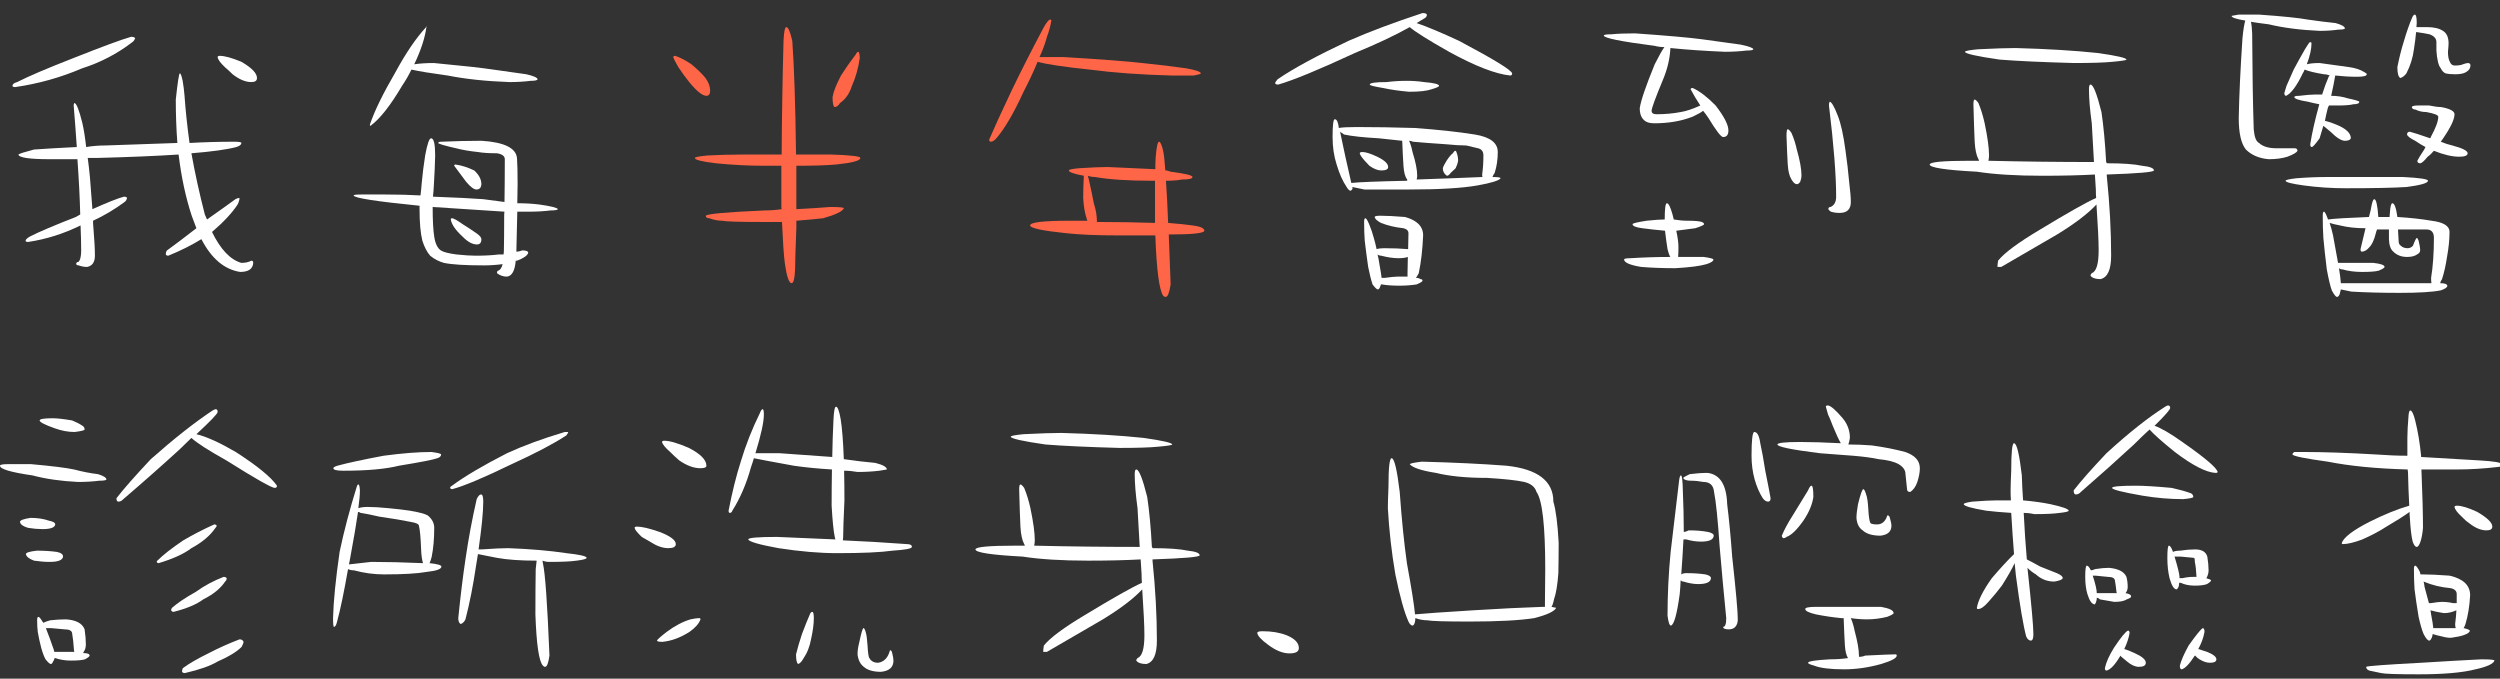 <?xml version="1.0" encoding="UTF-8" standalone="no"?>
<svg xmlns:xlink="http://www.w3.org/1999/xlink" height="93.45px" width="344.25px" xmlns="http://www.w3.org/2000/svg">
  <rect width="100%" height="100%" fill="#333333" stroke="none"/>
  <g transform="matrix(1.0, 0.0, 0.0, 1.0, -3.4, -0.65)">
    <g transform="matrix(1.0, 0.0, 0.0, 1.0, 0.0, 0.0)">
      <use fill="#ffffff" height="93.45" transform="matrix(0.043, 0.0, 0.0, 0.043, 0.0, 35.0)" width="344.25" xlink:href="#font_DFPTongTong-B5__0"/>
      <use fill="#ffffff" height="93.45" transform="matrix(0.043, 0.0, 0.0, 0.043, 43.8, 35.0)" width="344.25" xlink:href="#font_DFPTongTong-B5__1"/>
    </g>
    <g transform="matrix(1.0, 0.0, 0.0, 1.0, 0.0, 0.0)">
      <use fill="#ff6648" height="93.45" transform="matrix(0.043, 0.0, 0.0, 0.043, 87.6, 35.0)" width="344.25" xlink:href="#font_DFPTongTong-B5__2"/>
      <use fill="#ff6648" height="93.45" transform="matrix(0.043, 0.0, 0.0, 0.043, 131.4, 35.0)" width="344.25" xlink:href="#font_DFPTongTong-B5__3"/>
    </g>
    <g transform="matrix(1.0, 0.0, 0.0, 1.0, 0.0, 0.0)">
      <use fill="#ffffff" height="93.45" transform="matrix(0.043, 0.0, 0.0, 0.043, 175.2, 35.0)" width="344.25" xlink:href="#font_DFPTongTong-B5__4"/>
      <use fill="#ffffff" height="93.45" transform="matrix(0.043, 0.0, 0.0, 0.043, 219.0, 35.0)" width="344.25" xlink:href="#font_DFPTongTong-B5__5"/>
      <use fill="#ffffff" height="93.45" transform="matrix(0.043, 0.0, 0.0, 0.043, 262.8, 35.0)" width="344.25" xlink:href="#font_DFPTongTong-B5__6"/>
      <use fill="#ffffff" height="93.45" transform="matrix(0.043, 0.0, 0.0, 0.043, 306.6, 35.0)" width="344.25" xlink:href="#font_DFPTongTong-B5__7"/>
    </g>
    <g transform="matrix(1.0, 0.0, 0.0, 1.0, 0.0, 0.0)">
      <use fill="#ffffff" height="93.45" transform="matrix(0.043, 0.0, 0.0, 0.043, 0.0, 88.0)" width="344.25" xlink:href="#font_DFPTongTong-B5__8"/>
      <use fill="#ffffff" height="93.45" transform="matrix(0.043, 0.0, 0.0, 0.043, 43.8, 88.0)" width="344.25" xlink:href="#font_DFPTongTong-B5__9"/>
      <use fill="#ffffff" height="93.45" transform="matrix(0.043, 0.0, 0.0, 0.043, 87.6, 88.0)" width="344.25" xlink:href="#font_DFPTongTong-B5__10"/>
      <use fill="#ffffff" height="93.45" transform="matrix(0.043, 0.0, 0.0, 0.043, 131.4, 88.0)" width="344.25" xlink:href="#font_DFPTongTong-B5__6"/>
    </g>
    <g transform="matrix(1.0, 0.0, 0.0, 1.0, 0.0, 0.0)">
      <use fill="#ffffff" height="93.45" transform="matrix(0.043, 0.0, 0.0, 0.043, 175.2, 88.0)" width="344.25" xlink:href="#font_DFPTongTong-B5_.0"/>
    </g>
    <g transform="matrix(1.0, 0.0, 0.0, 1.0, 0.0, 0.0)">
      <use fill="#ffffff" height="93.45" transform="matrix(0.043, 0.0, 0.0, 0.043, 183.5, 88.0)" width="344.25" xlink:href="#font_DFPTongTong-B5__11"/>
      <use fill="#ffffff" height="93.45" transform="matrix(0.043, 0.0, 0.0, 0.043, 227.3, 88.0)" width="344.25" xlink:href="#font_DFPTongTong-B5__12"/>
      <use fill="#ffffff" height="93.45" transform="matrix(0.043, 0.0, 0.0, 0.043, 271.1, 88.0)" width="344.25" xlink:href="#font_DFPTongTong-B5__13"/>
      <use fill="#ffffff" height="93.45" transform="matrix(0.043, 0.0, 0.0, 0.043, 314.9, 88.0)" width="344.25" xlink:href="#font_DFPTongTong-B5__14"/>
    </g>
  </g>
  <defs>
    <g id="font_DFPTongTong-B5__0">
      <path d="M783.0 -620.0 L783.0 -620.0 Q776.0 -620.0 776.0 -616.0 777.0 -605.0 799.0 -584.0 813.0 -572.0 824.0 -561.0 856.0 -536.0 884.0 -536.0 902.0 -536.0 902.0 -549.0 902.0 -572.0 852.0 -601.0 806.0 -620.0 783.0 -620.0 L783.0 -620.0 M499.0 -681.0 L499.0 -681.0 Q453.0 -668.0 312.0 -612.0 189.0 -564.0 134.0 -536.0 119.0 -532.0 119.0 -524.0 119.0 -520.0 128.0 -520.0 239.0 -536.0 342.0 -580.0 430.0 -608.0 503.0 -664.0 509.0 -668.0 512.0 -677.0 508.0 -681.0 499.0 -681.0 L499.0 -681.0 M647.0 -341.0 L647.0 -341.0 Q536.0 -337.0 417.0 -333.0 385.0 -333.0 355.0 -328.0 350.0 -373.0 343.0 -404.0 327.0 -469.0 317.0 -469.0 315.0 -465.0 315.0 -461.0 321.0 -389.0 325.0 -328.0 244.0 -324.0 188.0 -320.0 142.0 -308.0 138.0 -304.0 140.0 -289.0 239.0 -289.0 278.0 -289.0 327.0 -289.0 334.0 -192.0 336.0 -112.0 329.0 -108.0 322.0 -104.0 219.0 -64.0 174.0 -41.0 161.0 -33.0 161.0 -28.0 161.0 -24.0 169.0 -24.0 256.0 -37.0 337.0 -77.0 339.0 -33.0 339.0 3.0 339.0 32.0 330.0 40.0 323.0 40.0 323.0 47.0 325.0 51.0 331.0 51.0 344.0 56.0 358.0 56.0 383.0 51.0 383.0 20.0 383.0 -12.0 378.0 -72.0 377.0 -81.0 377.0 -92.0 431.0 -117.0 478.0 -152.0 484.0 -156.0 486.0 -165.0 484.0 -169.0 476.0 -169.0 446.0 -161.0 375.0 -129.0 371.0 -184.0 367.0 -232.0 364.0 -264.0 360.0 -293.0 374.0 -293.0 388.0 -293.0 544.0 -297.0 651.0 -304.0 664.0 -196.0 693.0 -108.0 700.0 -88.0 708.0 -68.0 646.0 -20.0 614.0 3.0 610.0 7.0 610.0 16.0 612.0 20.0 618.0 20.0 677.0 -4.0 724.0 -33.0 772.0 60.0 848.0 72.0 888.0 72.0 890.0 43.0 890.0 36.0 884.0 36.0 871.0 43.0 852.0 43.0 799.0 28.0 758.0 -56.0 814.0 -104.0 840.0 -144.0 846.0 -156.0 846.0 -165.0 840.0 -165.0 833.0 -161.0 799.0 -136.0 742.0 -96.0 738.0 -104.0 735.0 -112.0 709.0 -213.0 692.0 -308.0 791.0 -316.0 836.0 -328.0 852.0 -333.0 852.0 -341.0 852.0 -345.0 829.0 -345.0 758.0 -345.0 686.0 -341.0 675.0 -421.0 670.0 -492.0 668.0 -517.0 664.0 -540.0 659.0 -564.0 655.0 -564.0 651.0 -564.0 642.0 -480.0 642.0 -408.0 647.0 -341.0 L647.0 -341.0" fill-rule="evenodd" stroke="none"/>
    </g>
    <g id="font_DFPTongTong-B5__1">
      <path d="M508.0 -100.0 L508.0 -100.0 Q504.0 -100.0 504.0 -96.0 508.0 -72.0 542.0 -41.0 566.0 -16.0 588.0 -16.0 602.0 -16.0 602.0 -33.0 602.0 -41.0 586.0 -52.0 563.0 -68.0 542.0 -81.0 515.0 -100.0 508.0 -100.0 L508.0 -100.0 M519.0 -272.0 L519.0 -272.0 Q515.0 -272.0 515.0 -268.0 532.0 -245.0 553.0 -217.0 574.0 -192.0 586.0 -192.0 601.0 -192.0 602.0 -209.0 602.0 -232.0 579.0 -253.0 548.0 -268.0 519.0 -272.0 L519.0 -272.0 M717.0 -121.0 L717.0 -121.0 Q736.0 -121.0 756.0 -121.0 792.0 -121.0 824.0 -125.0 845.0 -125.0 847.0 -129.0 844.0 -136.0 787.0 -144.0 754.0 -148.0 717.0 -148.0 718.0 -184.0 718.0 -209.0 718.0 -268.0 716.0 -293.0 711.0 -341.0 603.0 -348.0 541.0 -348.0 473.0 -345.0 464.0 -345.0 464.0 -341.0 464.0 -337.0 521.0 -324.0 552.0 -316.0 591.0 -312.0 614.0 -308.0 652.0 -308.0 677.0 -304.0 677.0 -289.0 677.0 -213.0 676.0 -152.0 643.0 -156.0 608.0 -161.0 555.0 -165.0 447.0 -169.0 449.0 -188.0 450.0 -209.0 453.0 -257.0 454.0 -301.0 454.0 -356.0 441.0 -356.0 432.0 -356.0 422.0 -301.0 415.0 -257.0 411.0 -213.0 409.0 -188.0 407.0 -173.0 355.0 -176.0 293.0 -176.0 248.0 -176.0 217.0 -176.0 193.0 -176.0 193.0 -173.0 193.0 -161.0 404.0 -140.0 404.0 -136.0 404.0 -129.0 404.0 -64.0 413.0 -28.0 423.0 3.0 438.0 20.0 457.0 36.0 482.0 43.0 520.0 51.0 610.0 51.0 640.0 51.0 670.0 47.0 666.0 64.0 656.0 68.0 652.0 68.0 652.0 76.0 666.0 87.0 684.0 87.0 708.0 84.0 712.0 36.0 714.0 36.0 716.0 36.0 748.0 24.0 752.0 11.0 752.0 3.0 733.0 3.0 723.0 7.0 714.0 7.0 714.0 7.0 714.0 7.0 716.0 -68.0 717.0 -121.0 L717.0 -121.0 M446.0 -136.0 L446.0 -136.0 Q549.0 -129.0 676.0 -121.0 675.0 -117.0 675.0 -108.0 675.0 -37.0 674.0 7.0 674.0 11.0 673.0 16.0 667.0 16.0 658.0 16.0 626.0 20.0 584.0 20.0 560.0 20.0 522.0 16.0 484.0 11.0 472.0 3.0 456.0 -8.0 451.0 -41.0 446.0 -72.0 446.0 -136.0 446.0 -136.0 446.0 -136.0 L446.0 -136.0 M378.0 -576.0 L378.0 -576.0 Q413.0 -568.0 494.0 -557.0 580.0 -540.0 692.0 -536.0 728.0 -536.0 760.0 -540.0 781.0 -540.0 782.0 -545.0 781.0 -553.0 746.0 -561.0 698.0 -568.0 640.0 -576.0 588.0 -584.0 450.0 -597.0 414.0 -597.0 387.0 -593.0 419.0 -660.0 426.0 -712.0 L426.0 -717.0 Q426.0 -717.0 425.0 -712.0 377.0 -660.0 327.0 -568.0 267.0 -465.0 245.0 -400.0 245.0 -396.0 246.0 -396.0 247.0 -396.0 247.0 -396.0 292.0 -429.0 348.0 -524.0 365.0 -549.0 378.0 -576.0 L378.0 -576.0" fill-rule="evenodd" stroke="none"/>
    </g>
    <g id="font_DFPTongTong-B5__2">
      <path d="M782.0 -624.0 L782.0 -624.0 Q758.0 -593.0 735.0 -557.0 712.0 -513.0 708.0 -488.0 708.0 -461.0 714.0 -456.0 724.0 -456.0 732.0 -469.0 759.0 -488.0 770.0 -524.0 788.0 -564.0 795.0 -612.0 795.0 -629.0 791.0 -633.0 786.0 -633.0 782.0 -624.0 L782.0 -624.0 M204.0 -620.0 L204.0 -620.0 Q198.0 -620.0 198.0 -616.0 198.0 -612.0 214.0 -584.0 232.0 -557.0 249.0 -536.0 285.0 -492.0 304.0 -492.0 316.0 -492.0 316.0 -509.0 316.0 -528.0 301.0 -549.0 286.0 -568.0 256.0 -593.0 228.0 -612.0 204.0 -620.0 L204.0 -620.0 M545.0 -129.0 L545.0 -129.0 Q518.0 -125.0 492.0 -125.0 309.0 -117.0 302.0 -108.0 302.0 -100.0 313.0 -100.0 335.0 -92.0 354.0 -92.0 374.0 -88.0 482.0 -88.0 516.0 -88.0 546.0 -88.0 550.0 3.0 555.0 43.0 564.0 108.0 577.0 108.0 586.0 108.0 588.0 64.0 588.0 32.0 592.0 -68.0 592.0 -81.0 592.0 -92.0 644.0 -96.0 678.0 -100.0 738.0 -117.0 744.0 -132.0 744.0 -136.0 700.0 -136.0 651.0 -132.0 592.0 -129.0 592.0 -205.0 592.0 -268.0 672.0 -268.0 719.0 -272.0 797.0 -280.0 797.0 -293.0 797.0 -301.0 703.0 -304.0 645.0 -304.0 591.0 -304.0 588.0 -545.0 579.0 -668.0 569.0 -712.0 560.0 -712.0 553.0 -712.0 551.0 -668.0 546.0 -484.0 545.0 -304.0 481.0 -304.0 424.0 -304.0 367.0 -304.0 308.0 -301.0 267.0 -297.0 267.0 -293.0 267.0 -284.0 334.0 -276.0 413.0 -268.0 492.0 -268.0 519.0 -268.0 544.0 -268.0 544.0 -205.0 544.0 -140.0 544.0 -132.0 545.0 -129.0 L545.0 -129.0" fill-rule="evenodd" stroke="none"/>
    </g>
    <g id="font_DFPTongTong-B5__3">
      <path d="M536.0 -88.0 L536.0 -88.0 Q536.0 -117.0 526.0 -148.0 519.0 -184.0 511.0 -220.0 509.0 -228.0 507.0 -236.0 518.0 -232.0 530.0 -232.0 598.0 -220.0 713.0 -220.0 718.0 -220.0 722.0 -220.0 722.0 -156.0 722.0 -85.0 628.0 -88.0 536.0 -88.0 L536.0 -88.0 M494.0 -236.0 L494.0 -236.0 Q494.0 -236.0 494.0 -236.0 492.0 -196.0 492.0 -165.0 494.0 -125.0 504.0 -96.0 505.0 -92.0 506.0 -92.0 478.0 -92.0 450.0 -92.0 322.0 -92.0 322.0 -77.0 322.0 -64.0 438.0 -52.0 504.0 -45.0 601.0 -45.0 671.0 -45.0 723.0 -45.0 729.0 120.0 748.0 148.0 752.0 152.0 756.0 152.0 766.0 152.0 772.0 112.0 769.0 24.0 766.0 -48.0 879.0 -48.0 880.0 -60.0 880.0 -72.0 842.0 -77.0 813.0 -81.0 764.0 -85.0 761.0 -165.0 757.0 -220.0 788.0 -220.0 808.0 -224.0 842.0 -224.0 842.0 -232.0 842.0 -240.0 772.0 -249.0 763.0 -253.0 755.0 -253.0 752.0 -297.0 748.0 -316.0 741.0 -345.0 735.0 -345.0 728.0 -345.0 724.0 -293.0 723.0 -276.0 723.0 -257.0 654.0 -260.0 570.0 -264.0 539.0 -264.0 477.0 -260.0 446.0 -257.0 446.0 -253.0 446.0 -245.0 494.0 -236.0 L494.0 -236.0 M352.0 -616.0 L352.0 -616.0 Q367.0 -648.0 376.0 -681.0 386.0 -708.0 390.0 -733.0 390.0 -736.0 386.0 -736.0 380.0 -736.0 366.0 -712.0 303.0 -593.0 261.0 -505.0 215.0 -408.0 191.0 -352.0 191.0 -345.0 196.0 -345.0 204.0 -345.0 214.0 -356.0 255.0 -404.0 301.0 -505.0 328.0 -557.0 346.0 -601.0 388.0 -589.0 513.0 -576.0 626.0 -561.0 774.0 -557.0 811.0 -557.0 846.0 -557.0 868.0 -561.0 869.0 -564.0 867.0 -572.0 822.0 -580.0 759.0 -589.0 681.0 -597.0 612.0 -605.0 431.0 -616.0 384.0 -616.0 352.0 -616.0 L352.0 -616.0" fill-rule="evenodd" stroke="none"/>
    </g>
    <g id="font_DFPTongTong-B5__4">
      <path d="M665.0 -316.0 L665.0 -316.0 Q662.0 -316.0 657.0 -308.0 648.0 -301.0 637.0 -284.0 627.0 -268.0 625.0 -260.0 625.0 -245.0 638.0 -236.0 644.0 -236.0 650.0 -245.0 658.0 -253.0 666.0 -260.0 672.0 -272.0 674.0 -284.0 674.0 -297.0 670.0 -308.0 668.0 -316.0 665.0 -316.0 L665.0 -316.0 M519.0 -712.0 L519.0 -712.0 Q546.0 -689.0 645.0 -633.0 771.0 -564.0 841.0 -557.0 847.0 -557.0 847.0 -564.0 843.0 -580.0 677.0 -668.0 591.0 -708.0 541.0 -725.0 554.0 -733.0 566.0 -740.0 574.0 -744.0 574.0 -752.0 572.0 -757.0 560.0 -757.0 423.0 -712.0 323.0 -668.0 172.0 -597.0 96.0 -545.0 88.0 -536.0 88.0 -532.0 90.0 -528.0 98.0 -528.0 171.0 -549.0 343.0 -629.0 450.0 -673.0 519.0 -712.0 L519.0 -712.0 M368.0 -312.0 L368.0 -312.0 Q359.0 -312.0 359.0 -308.0 360.0 -301.0 375.0 -284.0 383.0 -276.0 390.0 -268.0 411.0 -253.0 428.0 -253.0 450.0 -253.0 450.0 -264.0 450.0 -280.0 415.0 -297.0 383.0 -312.0 368.0 -312.0 L368.0 -312.0 M335.0 -200.0 L335.0 -200.0 Q355.0 -196.0 374.0 -192.0 395.0 -192.0 518.0 -192.0 662.0 -192.0 736.0 -205.0 803.0 -217.0 810.0 -228.0 810.0 -232.0 784.0 -232.0 787.0 -240.0 791.0 -245.0 801.0 -276.0 801.0 -312.0 801.0 -356.0 728.0 -368.0 647.0 -381.0 534.0 -389.0 438.0 -392.0 349.0 -392.0 307.0 -392.0 292.0 -389.0 289.0 -417.0 279.0 -417.0 272.0 -417.0 272.0 -360.0 272.0 -312.0 285.0 -272.0 298.0 -228.0 317.0 -200.0 324.0 -188.0 330.0 -188.0 336.0 -192.0 336.0 -196.0 335.0 -200.0 335.0 -200.0 L335.0 -200.0 M511.0 -220.0 L511.0 -220.0 Q370.0 -217.0 332.0 -213.0 325.0 -245.0 313.0 -297.0 304.0 -341.0 296.0 -377.0 301.0 -373.0 309.0 -368.0 347.0 -360.0 420.0 -356.0 460.0 -352.0 495.0 -348.0 497.0 -297.0 499.0 -268.0 501.0 -236.0 511.0 -224.0 511.0 -224.0 511.0 -220.0 L511.0 -220.0 M752.0 -232.0 L752.0 -232.0 Q660.0 -228.0 541.0 -224.0 543.0 -228.0 543.0 -236.0 543.0 -264.0 528.0 -312.0 524.0 -333.0 517.0 -348.0 524.0 -348.0 529.0 -345.0 573.0 -341.0 634.0 -337.0 674.0 -333.0 700.0 -333.0 723.0 -328.0 738.0 -324.0 755.0 -320.0 755.0 -301.0 755.0 -268.0 751.0 -240.0 751.0 -236.0 752.0 -232.0 L752.0 -232.0 M512.0 87.0 L512.0 87.0 Q497.0 87.0 480.0 87.0 468.0 87.0 439.0 91.0 434.0 91.0 429.0 91.0 428.0 80.0 422.0 47.0 420.0 32.0 416.0 16.0 421.0 20.0 428.0 20.0 458.0 28.0 483.0 28.0 502.0 28.0 513.0 24.0 513.0 47.0 512.0 76.0 512.0 84.0 512.0 87.0 L512.0 87.0 M427.0 112.0 L427.0 112.0 Q428.0 112.0 430.0 112.0 453.0 116.0 486.0 116.0 515.0 116.0 541.0 112.0 560.0 104.0 560.0 100.0 560.0 95.0 553.0 95.0 549.0 91.0 539.0 91.0 544.0 84.0 548.0 76.0 559.0 24.0 562.0 -45.0 562.0 -88.0 504.0 -104.0 454.0 -108.0 425.0 -108.0 407.0 -108.0 407.0 -104.0 407.0 -96.0 427.0 -85.0 460.0 -72.0 499.0 -68.0 515.0 -64.0 515.0 -52.0 515.0 -28.0 514.0 -1.0 480.0 -4.0 437.0 -4.0 422.0 -4.0 413.0 -1.0 409.0 -20.0 404.0 -37.0 398.0 -60.0 389.0 -81.0 381.0 -100.0 377.0 -100.0 373.0 -100.0 373.0 -88.0 373.0 -56.0 375.0 -28.0 379.0 7.0 386.0 56.0 393.0 91.0 400.0 112.0 412.0 128.0 417.0 128.0 421.0 128.0 424.0 120.0 426.0 116.0 427.0 112.0 L427.0 112.0 M509.0 -540.0 L509.0 -540.0 Q477.0 -540.0 445.0 -536.0 391.0 -536.0 391.0 -528.0 391.0 -524.0 434.0 -517.0 471.0 -509.0 517.0 -505.0 567.0 -505.0 589.0 -513.0 613.0 -520.0 613.0 -524.0 613.0 -532.0 565.0 -536.0 539.0 -540.0 509.0 -540.0 L509.0 -540.0" fill-rule="evenodd" stroke="none"/>
    </g>
    <g id="font_DFPTongTong-B5__5">
      <path d="M711.0 -385.0 L711.0 -385.0 Q707.0 -385.0 707.0 -364.0 709.0 -304.0 711.0 -272.0 713.0 -240.0 723.0 -224.0 732.0 -209.0 740.0 -209.0 746.0 -209.0 751.0 -217.0 755.0 -228.0 755.0 -236.0 755.0 -268.0 740.0 -320.0 734.0 -348.0 723.0 -373.0 715.0 -385.0 711.0 -385.0 L711.0 -385.0 M845.0 -473.0 L845.0 -473.0 Q843.0 -469.0 843.0 -461.0 866.0 -272.0 866.0 -169.0 866.0 -144.0 848.0 -136.0 841.0 -136.0 841.0 -129.0 843.0 -125.0 849.0 -121.0 862.0 -117.0 877.0 -117.0 913.0 -117.0 913.0 -152.0 913.0 -173.0 908.0 -213.0 903.0 -268.0 896.0 -316.0 886.0 -392.0 871.0 -429.0 854.0 -473.0 845.0 -473.0 L845.0 -473.0 M318.0 -60.0 L318.0 -60.0 Q321.0 -33.0 326.0 -1.0 330.0 16.0 335.0 24.0 271.0 24.0 208.0 28.0 187.0 28.0 187.0 32.0 187.0 47.0 242.0 56.0 291.0 60.0 351.0 60.0 421.0 56.0 451.0 47.0 473.0 40.0 473.0 32.0 471.0 28.0 442.0 24.0 401.0 24.0 360.0 24.0 361.0 11.0 361.0 -8.0 361.0 -28.0 354.0 -60.0 385.0 -64.0 415.0 -68.0 443.0 -77.0 443.0 -81.0 443.0 -85.0 436.0 -88.0 424.0 -92.0 389.0 -92.0 369.0 -92.0 346.0 -96.0 344.0 -104.0 342.0 -112.0 332.0 -148.0 324.0 -148.0 317.0 -148.0 317.0 -96.0 298.0 -96.0 259.0 -92.0 214.0 -85.0 214.0 -81.0 214.0 -72.0 245.0 -68.0 274.0 -64.0 318.0 -60.0 L318.0 -60.0 M316.0 -648.0 L316.0 -648.0 Q305.0 -633.0 285.0 -593.0 242.0 -488.0 237.0 -452.0 237.0 -429.0 248.0 -417.0 259.0 -404.0 283.0 -404.0 352.0 -404.0 406.0 -425.0 430.0 -436.0 440.0 -444.0 449.0 -433.0 457.0 -421.0 494.0 -360.0 504.0 -360.0 521.0 -360.0 521.0 -381.0 521.0 -408.0 480.0 -461.0 441.0 -501.0 407.0 -517.0 400.0 -517.0 400.0 -513.0 413.0 -488.0 431.0 -461.0 394.0 -444.0 368.0 -440.0 332.0 -433.0 291.0 -433.0 275.0 -433.0 275.0 -444.0 275.0 -456.0 312.0 -545.0 332.0 -593.0 335.0 -641.0 335.0 -645.0 335.0 -645.0 414.0 -637.0 510.0 -633.0 546.0 -633.0 579.0 -637.0 599.0 -637.0 601.0 -641.0 599.0 -648.0 560.0 -656.0 505.0 -664.0 437.0 -673.0 378.0 -681.0 222.0 -692.0 176.0 -692.0 146.0 -689.0 122.0 -689.0 122.0 -685.0 122.0 -673.0 285.0 -652.0 300.0 -648.0 316.0 -648.0 L316.0 -648.0" fill-rule="evenodd" stroke="none"/>
    </g>
    <g id="font_DFPTongTong-B5__6">
      <path d="M335.0 -284.0 L335.0 -284.0 Q337.0 -293.0 337.0 -301.0 337.0 -337.0 323.0 -404.0 315.0 -440.0 303.0 -469.0 295.0 -480.0 291.0 -480.0 287.0 -480.0 287.0 -465.0 289.0 -385.0 291.0 -345.0 293.0 -308.0 303.0 -289.0 304.0 -289.0 305.0 -284.0 291.0 -284.0 275.0 -284.0 147.0 -284.0 147.0 -272.0 147.0 -257.0 298.0 -249.0 382.0 -236.0 508.0 -236.0 604.0 -236.0 676.0 -240.0 677.0 -217.0 679.0 -192.0 679.0 -176.0 680.0 -165.0 633.0 -144.0 501.0 -64.0 395.0 -1.0 366.0 36.0 364.0 47.0 364.0 56.0 373.0 56.0 376.0 56.0 474.0 -1.0 555.0 -48.0 640.0 -100.0 681.0 -144.0 688.0 -41.0 688.0 3.0 688.0 68.0 666.0 76.0 662.0 80.0 662.0 84.0 670.0 95.0 694.0 95.0 728.0 87.0 728.0 20.0 728.0 -100.0 714.0 -236.0 714.0 -236.0 714.0 -240.0 864.0 -245.0 865.0 -253.0 865.0 -264.0 827.0 -268.0 790.0 -276.0 714.0 -276.0 713.0 -280.0 712.0 -280.0 707.0 -373.0 697.0 -440.0 675.0 -528.0 662.0 -528.0 657.0 -528.0 657.0 -513.0 657.0 -469.0 666.0 -404.0 668.0 -364.0 673.0 -280.0 503.0 -280.0 335.0 -284.0 L335.0 -284.0 M422.0 -645.0 L422.0 -645.0 Q382.0 -645.0 301.0 -641.0 260.0 -637.0 260.0 -633.0 260.0 -624.0 371.0 -608.0 459.0 -601.0 609.0 -597.0 693.0 -597.0 733.0 -601.0 777.0 -605.0 777.0 -608.0 777.0 -616.0 686.0 -629.0 572.0 -641.0 422.0 -645.0 L422.0 -645.0" fill-rule="evenodd" stroke="none"/>
    </g>
    <g id="font_DFPTongTong-B5__7">
      <path d="M626.0 -104.0 L626.0 -104.0 Q626.0 -104.0 626.0 -104.0 620.0 -148.0 610.0 -148.0 604.0 -148.0 602.0 -117.0 601.0 -108.0 601.0 -104.0 593.0 -104.0 584.0 -104.0 574.0 -104.0 564.0 -104.0 565.0 -104.0 565.0 -104.0 561.0 -161.0 552.0 -161.0 548.0 -161.0 544.0 -144.0 541.0 -125.0 535.0 -104.0 432.0 -100.0 404.0 -96.0 404.0 -96.0 404.0 -96.0 395.0 -121.0 391.0 -121.0 387.0 -121.0 387.0 -108.0 387.0 -68.0 389.0 -37.0 393.0 7.0 400.0 64.0 409.0 112.0 416.0 131.0 427.0 152.0 433.0 152.0 437.0 152.0 441.0 144.0 443.0 135.0 445.0 128.0 458.0 131.0 479.0 135.0 549.0 139.0 633.0 139.0 726.0 139.0 765.0 131.0 786.0 124.0 786.0 116.0 784.0 108.0 763.0 108.0 765.0 100.0 769.0 95.0 779.0 64.0 785.0 24.0 793.0 -20.0 793.0 -56.0 793.0 -85.0 735.0 -92.0 689.0 -100.0 626.0 -104.0 L626.0 -104.0 M599.0 -64.0 L599.0 -64.0 Q599.0 -48.0 599.0 -33.0 600.0 -4.0 613.0 7.0 630.0 24.0 657.0 24.0 678.0 24.0 689.0 16.0 699.0 11.0 699.0 3.0 699.0 -8.0 694.0 -28.0 690.0 -37.0 689.0 -37.0 685.0 -37.0 676.0 -12.0 669.0 -4.0 659.0 -4.0 645.0 -4.0 637.0 -12.0 630.0 -16.0 630.0 -28.0 629.0 -48.0 628.0 -64.0 696.0 -64.0 719.0 -64.0 743.0 -64.0 743.0 -37.0 743.0 36.0 734.0 91.0 734.0 100.0 735.0 108.0 591.0 108.0 445.0 108.0 444.0 91.0 439.0 60.0 444.0 64.0 451.0 64.0 478.0 72.0 513.0 72.0 551.0 72.0 566.0 68.0 585.0 60.0 585.0 56.0 585.0 47.0 549.0 43.0 528.0 43.0 507.0 43.0 482.0 43.0 459.0 43.0 445.0 43.0 436.0 43.0 429.0 3.0 420.0 -45.0 415.0 -68.0 409.0 -85.0 421.0 -81.0 442.0 -77.0 478.0 -68.0 524.0 -68.0 510.0 -8.0 508.0 -1.0 508.0 7.0 512.0 7.0 525.0 7.0 537.0 -8.0 549.0 -20.0 557.0 -52.0 559.0 -60.0 561.0 -64.0 575.0 -64.0 592.0 -64.0 595.0 -64.0 599.0 -64.0 L599.0 -64.0 M403.0 -232.0 L403.0 -232.0 Q353.0 -232.0 303.0 -228.0 268.0 -224.0 268.0 -220.0 268.0 -213.0 326.0 -205.0 393.0 -196.0 461.0 -196.0 594.0 -196.0 656.0 -200.0 724.0 -209.0 724.0 -220.0 724.0 -228.0 644.0 -232.0 511.0 -232.0 403.0 -232.0 L403.0 -232.0 M329.0 -576.0 L329.0 -576.0 Q348.0 -568.0 391.0 -561.0 400.0 -561.0 410.0 -557.0 408.0 -557.0 406.0 -553.0 395.0 -528.0 385.0 -496.0 373.0 -496.0 360.0 -496.0 344.0 -496.0 312.0 -492.0 296.0 -492.0 296.0 -488.0 296.0 -480.0 340.0 -473.0 355.0 -469.0 376.0 -465.0 376.0 -465.0 376.0 -465.0 355.0 -389.0 347.0 -337.0 347.0 -328.0 352.0 -328.0 357.0 -328.0 377.0 -356.0 383.0 -377.0 389.0 -396.0 397.0 -389.0 412.0 -377.0 441.0 -348.0 458.0 -348.0 474.0 -348.0 477.0 -356.0 477.0 -381.0 430.0 -400.0 411.0 -408.0 394.0 -412.0 398.0 -433.0 403.0 -452.0 404.0 -456.0 407.0 -461.0 420.0 -461.0 435.0 -461.0 470.0 -461.0 485.0 -465.0 504.0 -465.0 504.0 -473.0 504.0 -476.0 467.0 -484.0 442.0 -492.0 414.0 -492.0 423.0 -532.0 427.0 -557.0 463.0 -553.0 497.0 -553.0 528.0 -553.0 528.0 -561.0 528.0 -564.0 520.0 -568.0 501.0 -580.0 471.0 -584.0 409.0 -593.0 377.0 -597.0 351.0 -597.0 336.0 -593.0 351.0 -633.0 351.0 -660.0 351.0 -664.0 346.0 -664.0 344.0 -664.0 330.0 -641.0 311.0 -608.0 294.0 -576.0 280.0 -545.0 271.0 -524.0 266.0 -509.0 264.0 -501.0 264.0 -492.0 270.0 -492.0 295.0 -505.0 323.0 -564.0 326.0 -568.0 329.0 -576.0 L329.0 -576.0 M139.0 -733.0 L139.0 -733.0 Q134.0 -717.0 130.0 -677.0 120.0 -528.0 118.0 -421.0 118.0 -348.0 141.0 -320.0 168.0 -293.0 214.0 -289.0 249.0 -289.0 274.0 -297.0 303.0 -308.0 306.0 -316.0 306.0 -324.0 297.0 -324.0 268.0 -324.0 239.0 -324.0 201.0 -324.0 183.0 -341.0 169.0 -348.0 166.0 -385.0 162.0 -505.0 161.0 -692.0 160.0 -717.0 157.0 -729.0 181.0 -725.0 214.0 -721.0 285.0 -704.0 378.0 -700.0 409.0 -700.0 437.0 -704.0 457.0 -704.0 458.0 -708.0 457.0 -717.0 428.0 -725.0 388.0 -729.0 340.0 -736.0 297.0 -744.0 184.0 -752.0 144.0 -752.0 117.0 -752.0 95.0 -748.0 95.0 -748.0 95.0 -740.0 139.0 -733.0 L139.0 -733.0 M716.0 -328.0 L716.0 -328.0 Q714.0 -324.0 712.0 -320.0 694.0 -293.0 690.0 -284.0 690.0 -276.0 699.0 -276.0 706.0 -276.0 723.0 -297.0 733.0 -304.0 743.0 -316.0 790.0 -297.0 824.0 -297.0 851.0 -297.0 851.0 -308.0 851.0 -320.0 802.0 -333.0 784.0 -337.0 765.0 -345.0 767.0 -348.0 770.0 -352.0 809.0 -408.0 809.0 -433.0 809.0 -448.0 766.0 -456.0 752.0 -456.0 728.0 -461.0 707.0 -461.0 692.0 -461.0 674.0 -461.0 672.0 -456.0 674.0 -448.0 684.0 -448.0 700.0 -440.0 719.0 -440.0 757.0 -433.0 757.0 -425.0 757.0 -404.0 733.0 -360.0 732.0 -356.0 731.0 -356.0 682.0 -373.0 666.0 -377.0 657.0 -377.0 657.0 -368.0 659.0 -360.0 683.0 -348.0 699.0 -337.0 716.0 -328.0 L716.0 -328.0 M686.0 -696.0 L686.0 -696.0 Q687.0 -696.0 688.0 -696.0 716.0 -692.0 729.0 -689.0 751.0 -681.0 751.0 -664.0 751.0 -652.0 751.0 -637.0 754.0 -593.0 765.0 -580.0 771.0 -568.0 780.0 -564.0 792.0 -561.0 811.0 -561.0 835.0 -561.0 846.0 -568.0 860.0 -576.0 860.0 -589.0 860.0 -597.0 852.0 -597.0 847.0 -597.0 836.0 -593.0 828.0 -589.0 809.0 -589.0 799.0 -589.0 794.0 -601.0 788.0 -612.0 788.0 -633.0 790.0 -652.0 790.0 -660.0 790.0 -689.0 772.0 -700.0 754.0 -712.0 721.0 -712.0 700.0 -712.0 687.0 -712.0 688.0 -721.0 688.0 -725.0 688.0 -752.0 682.0 -752.0 678.0 -752.0 674.0 -744.0 660.0 -712.0 646.0 -664.0 635.0 -629.0 626.0 -584.0 626.0 -553.0 636.0 -549.0 647.0 -553.0 655.0 -564.0 674.0 -601.0 679.0 -641.0 684.0 -673.0 686.0 -696.0 L686.0 -696.0" fill-rule="evenodd" stroke="none"/>
    </g>
    <g id="font_DFPTongTong-B5__8">
      <path d="M317.0 56.0 L317.0 56.0 Q309.0 56.0 301.0 56.0 282.0 56.0 262.0 56.0 257.0 56.0 253.0 56.0 251.0 47.0 248.0 40.0 240.0 16.0 229.0 -12.0 227.0 -16.0 226.0 -20.0 232.0 -20.0 242.0 -20.0 L286.0 -16.0 Q308.0 -16.0 310.0 -4.0 314.0 20.0 316.0 51.0 316.0 51.0 317.0 56.0 L317.0 56.0 M254.0 76.0 L254.0 76.0 Q254.0 76.0 256.0 76.0 279.0 84.0 306.0 84.0 338.0 84.0 351.0 80.0 366.0 72.0 366.0 68.0 366.0 60.0 346.0 60.0 346.0 56.0 347.0 56.0 354.0 47.0 354.0 32.0 354.0 11.0 350.0 -16.0 339.0 -45.0 290.0 -48.0 267.0 -48.0 240.0 -45.0 225.0 -41.0 218.0 -37.0 216.0 -41.0 215.0 -41.0 206.0 -56.0 202.0 -56.0 198.0 -56.0 198.0 -45.0 198.0 -24.0 200.0 -8.0 204.0 16.0 211.0 43.0 218.0 68.0 225.0 80.0 237.0 95.0 242.0 95.0 246.0 95.0 249.0 87.0 252.0 84.0 254.0 76.0 L254.0 76.0 M197.0 -268.0 L197.0 -268.0 Q162.0 -264.0 162.0 -257.0 164.0 -245.0 188.0 -236.0 215.0 -232.0 238.0 -232.0 279.0 -232.0 281.0 -249.0 281.0 -260.0 261.0 -264.0 232.0 -268.0 197.0 -268.0 L197.0 -268.0 M177.0 -373.0 L177.0 -373.0 Q143.0 -368.0 143.0 -360.0 145.0 -348.0 169.0 -341.0 194.0 -337.0 215.0 -337.0 254.0 -337.0 256.0 -352.0 256.0 -360.0 236.0 -364.0 210.0 -373.0 177.0 -373.0 L177.0 -373.0 M179.0 -545.0 L179.0 -545.0 Q133.0 -545.0 103.0 -545.0 79.0 -545.0 79.0 -540.0 79.0 -524.0 183.0 -509.0 247.0 -492.0 329.0 -488.0 365.0 -488.0 397.0 -492.0 418.0 -492.0 420.0 -496.0 419.0 -505.0 393.0 -513.0 358.0 -517.0 316.0 -528.0 279.0 -536.0 179.0 -545.0 L179.0 -545.0 M248.0 -692.0 L248.0 -692.0 Q206.0 -692.0 206.0 -685.0 206.0 -677.0 254.0 -660.0 287.0 -648.0 318.0 -648.0 350.0 -652.0 350.0 -656.0 350.0 -664.0 343.0 -668.0 330.0 -677.0 310.0 -685.0 269.0 -692.0 248.0 -692.0 L248.0 -692.0 M846.0 16.0 L846.0 16.0 Q794.0 36.0 748.0 60.0 693.0 87.0 665.0 108.0 662.0 112.0 662.0 120.0 665.0 124.0 671.0 124.0 741.0 108.0 776.0 87.0 829.0 64.0 853.0 40.0 859.0 28.0 859.0 24.0 856.0 16.0 846.0 16.0 L846.0 16.0 M795.0 -184.0 L795.0 -184.0 Q746.0 -165.0 706.0 -136.0 656.0 -108.0 630.0 -85.0 627.0 -81.0 627.0 -77.0 630.0 -72.0 635.0 -72.0 698.0 -88.0 730.0 -112.0 778.0 -136.0 800.0 -169.0 805.0 -173.0 805.0 -180.0 802.0 -184.0 795.0 -184.0 L795.0 -184.0 M765.0 -352.0 L765.0 -352.0 Q712.0 -328.0 666.0 -301.0 611.0 -264.0 583.0 -236.0 581.0 -236.0 581.0 -232.0 583.0 -228.0 587.0 -228.0 657.0 -249.0 692.0 -276.0 744.0 -304.0 769.0 -341.0 773.0 -345.0 773.0 -348.0 771.0 -352.0 765.0 -352.0 L765.0 -352.0 M692.0 -629.0 L692.0 -629.0 Q718.0 -605.0 804.0 -557.0 944.0 -469.0 959.0 -469.0 966.0 -469.0 966.0 -476.0 938.0 -517.0 834.0 -584.0 757.0 -629.0 708.0 -641.0 776.0 -704.0 776.0 -712.0 776.0 -721.0 770.0 -721.0 767.0 -721.0 760.0 -717.0 674.0 -660.0 562.0 -561.0 486.0 -480.0 452.0 -436.0 452.0 -425.0 458.0 -425.0 467.0 -425.0 474.0 -433.0 572.0 -517.0 655.0 -593.0 675.0 -612.0 692.0 -629.0 L692.0 -629.0" fill-rule="evenodd" stroke="none"/>
    </g>
    <g id="font_DFPTongTong-B5__9">
      <path d="M869.0 -648.0 L869.0 -648.0 Q762.0 -616.0 684.0 -580.0 567.0 -520.0 508.0 -476.0 502.0 -473.0 502.0 -469.0 503.0 -465.0 509.0 -465.0 565.0 -480.0 699.0 -545.0 813.0 -597.0 874.0 -637.0 880.0 -645.0 880.0 -648.0 879.0 -648.0 869.0 -648.0 L869.0 -648.0 M779.0 -236.0 L779.0 -236.0 Q778.0 -224.0 776.0 -209.0 775.0 -148.0 775.0 -64.0 780.0 80.0 799.0 100.0 802.0 104.0 806.0 104.0 815.0 104.0 820.0 68.0 810.0 -180.0 799.0 -228.0 798.0 -232.0 798.0 -236.0 808.0 -232.0 819.0 -232.0 880.0 -232.0 907.0 -236.0 939.0 -240.0 939.0 -245.0 939.0 -253.0 874.0 -260.0 795.0 -272.0 688.0 -276.0 659.0 -276.0 603.0 -272.0 597.0 -272.0 593.0 -272.0 608.0 -377.0 608.0 -425.0 608.0 -448.0 601.0 -448.0 594.0 -448.0 587.0 -433.0 565.0 -337.0 551.0 -240.0 539.0 -161.0 528.0 -52.0 528.0 -37.0 536.0 -33.0 546.0 -37.0 551.0 -48.0 571.0 -125.0 585.0 -220.0 588.0 -240.0 591.0 -257.0 609.0 -253.0 652.0 -245.0 701.0 -236.0 779.0 -236.0 L779.0 -236.0 M442.0 -584.0 L442.0 -584.0 Q379.0 -584.0 289.0 -572.0 188.0 -553.0 141.0 -540.0 128.0 -536.0 128.0 -532.0 128.0 -524.0 160.0 -524.0 274.0 -524.0 338.0 -540.0 442.0 -557.0 461.0 -564.0 473.0 -568.0 473.0 -576.0 473.0 -580.0 442.0 -584.0 L442.0 -584.0 M436.0 -228.0 L436.0 -228.0 Q440.0 -236.0 443.0 -249.0 451.0 -289.0 451.0 -341.0 451.0 -364.0 430.0 -381.0 415.0 -389.0 373.0 -396.0 347.0 -400.0 305.0 -404.0 265.0 -408.0 238.0 -408.0 219.0 -408.0 208.0 -404.0 213.0 -440.0 213.0 -461.0 212.0 -480.0 208.0 -480.0 205.0 -480.0 203.0 -473.0 169.0 -364.0 148.0 -264.0 129.0 -132.0 127.0 -52.0 127.0 -24.0 130.0 -24.0 136.0 -24.0 140.0 -41.0 156.0 -100.0 175.0 -209.0 183.0 -205.0 194.0 -205.0 242.0 -192.0 290.0 -192.0 383.0 -192.0 427.0 -200.0 474.0 -205.0 474.0 -217.0 474.0 -224.0 436.0 -228.0 L436.0 -228.0 M207.0 -392.0 L207.0 -392.0 Q211.0 -392.0 215.0 -389.0 241.0 -385.0 275.0 -377.0 300.0 -373.0 333.0 -368.0 356.0 -364.0 376.0 -360.0 401.0 -356.0 402.0 -348.0 407.0 -328.0 409.0 -272.0 410.0 -245.0 415.0 -228.0 323.0 -232.0 249.0 -232.0 214.0 -228.0 178.0 -224.0 180.0 -232.0 182.0 -245.0 199.0 -337.0 207.0 -392.0 L207.0 -392.0" fill-rule="evenodd" stroke="none"/>
    </g>
    <g id="font_DFPTongTong-B5__10">
      <path d="M281.0 -52.0 L281.0 -52.0 Q272.0 -52.0 253.0 -48.0 216.0 -37.0 177.0 -8.0 146.0 16.0 146.0 20.0 146.0 24.0 163.0 24.0 206.0 20.0 250.0 -8.0 278.0 -28.0 285.0 -48.0 285.0 -52.0 281.0 -52.0 L281.0 -52.0 M82.0 -345.0 L82.0 -345.0 Q74.0 -345.0 74.0 -341.0 75.0 -333.0 97.0 -312.0 111.0 -304.0 123.0 -297.0 155.0 -276.0 182.0 -276.0 206.0 -276.0 206.0 -289.0 206.0 -308.0 154.0 -328.0 105.0 -345.0 82.0 -345.0 L82.0 -345.0 M169.0 -620.0 L169.0 -620.0 Q162.0 -620.0 162.0 -616.0 164.0 -605.0 188.0 -584.0 204.0 -568.0 217.0 -557.0 253.0 -532.0 285.0 -532.0 304.0 -532.0 304.0 -540.0 304.0 -568.0 248.0 -597.0 195.0 -620.0 169.0 -620.0 L169.0 -620.0 M643.0 -72.0 L643.0 -72.0 Q640.0 -72.0 637.0 -68.0 625.0 -41.0 610.0 -1.0 599.0 32.0 591.0 64.0 591.0 91.0 598.0 95.0 607.0 91.0 613.0 80.0 633.0 51.0 639.0 16.0 648.0 -24.0 648.0 -52.0 648.0 -72.0 643.0 -72.0 L643.0 -72.0 M807.0 -20.0 L807.0 -20.0 Q803.0 -20.0 793.0 28.0 788.0 47.0 788.0 64.0 791.0 91.0 808.0 104.0 826.0 120.0 863.0 120.0 903.0 116.0 903.0 84.0 903.0 76.0 899.0 60.0 897.0 51.0 893.0 51.0 891.0 51.0 889.0 60.0 879.0 87.0 854.0 91.0 834.0 91.0 826.0 76.0 822.0 72.0 820.0 36.0 818.0 7.0 815.0 -4.0 811.0 -20.0 807.0 -20.0 L807.0 -20.0 M461.0 -580.0 L461.0 -580.0 Q488.0 -668.0 488.0 -704.0 488.0 -721.0 484.0 -721.0 480.0 -721.0 475.0 -708.0 438.0 -633.0 414.0 -553.0 392.0 -484.0 375.0 -396.0 375.0 -389.0 379.0 -389.0 385.0 -389.0 387.0 -396.0 425.0 -456.0 447.0 -536.0 453.0 -553.0 456.0 -564.0 490.0 -557.0 584.0 -540.0 639.0 -532.0 706.0 -528.0 705.0 -469.0 705.0 -412.0 709.0 -341.0 715.0 -312.0 716.0 -308.0 717.0 -304.0 614.0 -308.0 530.0 -312.0 438.0 -312.0 438.0 -304.0 442.0 -293.0 535.0 -276.0 639.0 -260.0 722.0 -260.0 844.0 -260.0 900.0 -268.0 962.0 -272.0 962.0 -280.0 962.0 -289.0 946.0 -289.0 837.0 -297.0 741.0 -301.0 742.0 -308.0 742.0 -316.0 742.0 -341.0 746.0 -429.0 746.0 -480.0 745.0 -524.0 766.0 -524.0 788.0 -520.0 825.0 -520.0 858.0 -524.0 881.0 -528.0 882.0 -528.0 881.0 -540.0 845.0 -549.0 800.0 -553.0 744.0 -561.0 741.0 -645.0 734.0 -689.0 727.0 -729.0 719.0 -729.0 713.0 -729.0 711.0 -689.0 708.0 -629.0 707.0 -568.0 649.0 -572.0 539.0 -580.0 493.0 -580.0 461.0 -580.0 L461.0 -580.0" fill-rule="evenodd" stroke="none"/>
    </g>
    <g id="font_DFPTongTong-B5_.0">
      <path d="M164.0 44.0 L164.0 44.0 Q164.0 19.0 125.0 3.0 92.0 -10.0 48.0 -10.0 31.0 -10.0 31.0 -5.0 31.0 8.0 65.0 33.0 102.0 61.0 134.0 61.0 164.0 61.0 164.0 44.0" fill-rule="evenodd" stroke="none"/>
    </g>
    <g id="font_DFPTongTong-B5__11">
      <path d="M343.0 -64.0 L343.0 -64.0 Q339.0 -108.0 317.0 -228.0 303.0 -328.0 294.0 -456.0 281.0 -564.0 268.0 -564.0 258.0 -564.0 258.0 -473.0 256.0 -425.0 256.0 -404.0 262.0 -297.0 280.0 -192.0 302.0 -85.0 322.0 -41.0 328.0 -28.0 336.0 -28.0 344.0 -33.0 344.0 -52.0 364.0 -45.0 382.0 -45.0 402.0 -41.0 518.0 -41.0 654.0 -41.0 725.0 -52.0 787.0 -68.0 795.0 -85.0 795.0 -85.0 780.0 -88.0 785.0 -96.0 788.0 -112.0 798.0 -140.0 802.0 -196.0 803.0 -245.0 803.0 -293.0 798.0 -385.0 786.0 -425.0 786.0 -524.0 636.0 -540.0 519.0 -549.0 365.0 -553.0 330.0 -549.0 326.0 -545.0 340.0 -528.0 410.0 -517.0 475.0 -501.0 574.0 -501.0 657.0 -496.0 693.0 -488.0 725.0 -480.0 732.0 -456.0 760.0 -417.0 760.0 -209.0 759.0 -132.0 759.0 -96.0 759.0 -92.0 759.0 -88.0 755.0 -88.0 751.0 -88.0 657.0 -85.0 529.0 -77.0 383.0 -68.0 343.0 -64.0 L343.0 -64.0" fill-rule="evenodd" stroke="none"/>
    </g>
    <g id="font_DFPTongTong-B5__12">
      <path d="M760.0 -465.0 L760.0 -465.0 Q755.0 -465.0 743.0 -417.0 738.0 -389.0 738.0 -373.0 740.0 -345.0 758.0 -333.0 776.0 -316.0 815.0 -316.0 850.0 -320.0 850.0 -348.0 850.0 -356.0 845.0 -373.0 843.0 -381.0 838.0 -381.0 836.0 -381.0 834.0 -373.0 824.0 -352.0 804.0 -352.0 788.0 -352.0 783.0 -356.0 778.0 -364.0 776.0 -400.0 774.0 -436.0 769.0 -448.0 764.0 -465.0 760.0 -465.0 L760.0 -465.0 M720.0 -52.0 L720.0 -52.0 Q745.0 -48.0 773.0 -48.0 803.0 -48.0 836.0 -56.0 857.0 -64.0 857.0 -68.0 857.0 -81.0 817.0 -88.0 756.0 -88.0 709.0 -88.0 654.0 -88.0 607.0 -88.0 574.0 -88.0 574.0 -81.0 574.0 -72.0 608.0 -64.0 648.0 -56.0 689.0 -52.0 693.0 -52.0 697.0 -52.0 699.0 3.0 701.0 36.0 703.0 64.0 711.0 76.0 685.0 80.0 652.0 80.0 583.0 84.0 583.0 91.0 583.0 95.0 602.0 100.0 632.0 112.0 699.0 112.0 756.0 112.0 817.0 95.0 867.0 80.0 867.0 68.0 867.0 64.0 863.0 64.0 847.0 64.0 766.0 68.0 757.0 72.0 746.0 72.0 746.0 68.0 746.0 68.0 746.0 40.0 732.0 -12.0 728.0 -33.0 720.0 -52.0 L720.0 -52.0 M411.0 -648.0 L411.0 -648.0 Q402.0 -648.0 402.0 -572.0 402.0 -532.0 412.0 -496.0 422.0 -461.0 438.0 -436.0 446.0 -425.0 455.0 -425.0 463.0 -425.0 463.0 -436.0 458.0 -465.0 446.0 -524.0 438.0 -576.0 430.0 -612.0 425.0 -648.0 411.0 -648.0 L411.0 -648.0 M594.0 -476.0 L594.0 -476.0 Q589.0 -476.0 583.0 -461.0 556.0 -417.0 534.0 -381.0 511.0 -345.0 499.0 -316.0 499.0 -312.0 503.0 -308.0 510.0 -308.0 514.0 -312.0 537.0 -320.0 568.0 -364.0 595.0 -404.0 600.0 -440.0 600.0 -476.0 594.0 -476.0 L594.0 -476.0 M688.0 -612.0 L688.0 -612.0 Q610.0 -616.0 558.0 -616.0 485.0 -616.0 485.0 -608.0 485.0 -597.0 621.0 -580.0 673.0 -576.0 727.0 -572.0 776.0 -568.0 809.0 -561.0 852.0 -557.0 873.0 -545.0 895.0 -532.0 895.0 -513.0 L900.0 -465.0 Q900.0 -456.0 910.0 -456.0 925.0 -465.0 933.0 -488.0 941.0 -513.0 941.0 -532.0 941.0 -568.0 894.0 -584.0 846.0 -597.0 787.0 -605.0 748.0 -608.0 712.0 -608.0 715.0 -616.0 717.0 -629.0 717.0 -664.0 694.0 -692.0 659.0 -733.0 646.0 -733.0 640.0 -733.0 640.0 -729.0 642.0 -721.0 647.0 -704.0 653.0 -692.0 662.0 -668.0 678.0 -629.0 688.0 -612.0 688.0 -612.0 688.0 -612.0 L688.0 -612.0 M262.0 -517.0 L262.0 -517.0 Q234.0 -517.0 204.0 -513.0 187.0 -505.0 183.0 -501.0 187.0 -492.0 208.0 -492.0 227.0 -492.0 248.0 -488.0 279.0 -488.0 282.0 -456.0 291.0 -412.0 300.0 -280.0 309.0 -173.0 321.0 -52.0 321.0 -24.0 311.0 -24.0 311.0 -16.0 329.0 -16.0 343.0 -16.0 350.0 -24.0 358.0 -33.0 358.0 -48.0 358.0 -85.0 340.0 -249.0 333.0 -345.0 324.0 -417.0 321.0 -509.0 262.0 -517.0 L262.0 -517.0 M184.0 -304.0 L184.0 -304.0 Q187.0 -304.0 193.0 -304.0 217.0 -297.0 240.0 -297.0 280.0 -297.0 281.0 -316.0 281.0 -324.0 262.0 -328.0 236.0 -333.0 201.0 -333.0 191.0 -328.0 185.0 -328.0 185.0 -328.0 185.0 -333.0 185.0 -389.0 182.0 -461.0 181.0 -509.0 176.0 -509.0 172.0 -509.0 170.0 -492.0 161.0 -412.0 143.0 -264.0 133.0 -161.0 133.0 -60.0 137.0 -28.0 144.0 -28.0 159.0 -33.0 172.0 -129.0 174.0 -148.0 175.0 -173.0 179.0 -169.0 184.0 -169.0 210.0 -161.0 231.0 -161.0 271.0 -161.0 272.0 -180.0 272.0 -188.0 254.0 -192.0 227.0 -196.0 193.0 -196.0 183.0 -196.0 177.0 -192.0 181.0 -245.0 184.0 -304.0 L184.0 -304.0" fill-rule="evenodd" stroke="none"/>
    </g>
    <g id="font_DFPTongTong-B5__13">
      <path d="M215.0 -389.0 L215.0 -389.0 Q219.0 -320.0 224.0 -257.0 194.0 -228.0 153.0 -180.0 111.0 -121.0 105.0 -85.0 105.0 -81.0 109.0 -81.0 122.0 -81.0 142.0 -104.0 167.0 -132.0 185.0 -156.0 213.0 -200.0 226.0 -228.0 228.0 -209.0 230.0 -188.0 249.0 -45.0 263.0 7.0 269.0 20.0 278.0 20.0 286.0 20.0 286.0 -1.0 286.0 -37.0 267.0 -213.0 280.0 -200.0 294.0 -192.0 319.0 -169.0 353.0 -169.0 378.0 -173.0 380.0 -180.0 380.0 -188.0 361.0 -196.0 338.0 -205.0 308.0 -217.0 281.0 -232.0 265.0 -240.0 259.0 -308.0 255.0 -389.0 271.0 -389.0 290.0 -385.0 344.0 -385.0 371.0 -389.0 399.0 -392.0 399.0 -396.0 399.0 -404.0 340.0 -417.0 300.0 -425.0 253.0 -429.0 250.0 -469.0 249.0 -509.0 237.0 -612.0 224.0 -612.0 215.0 -612.0 215.0 -524.0 213.0 -480.0 213.0 -461.0 213.0 -444.0 214.0 -429.0 191.0 -429.0 168.0 -429.0 142.0 -429.0 90.0 -425.0 63.0 -421.0 63.0 -417.0 63.0 -408.0 135.0 -396.0 168.0 -392.0 215.0 -389.0 L215.0 -389.0 M803.0 68.0 L803.0 68.0 Q804.0 68.0 804.0 68.0 811.0 76.0 818.0 80.0 836.0 91.0 851.0 91.0 872.0 91.0 872.0 80.0 872.0 68.0 842.0 56.0 825.0 51.0 814.0 47.0 829.0 20.0 834.0 -8.0 834.0 -20.0 828.0 -20.0 817.0 -12.0 783.0 36.0 761.0 76.0 755.0 100.0 755.0 112.0 761.0 112.0 777.0 108.0 803.0 68.0 L803.0 68.0 M565.0 68.0 L565.0 68.0 Q567.0 72.0 568.0 72.0 578.0 80.0 586.0 87.0 606.0 104.0 624.0 104.0 646.0 104.0 646.0 91.0 646.0 76.0 610.0 60.0 591.0 51.0 577.0 47.0 590.0 20.0 594.0 -4.0 594.0 -12.0 589.0 -12.0 578.0 -8.0 544.0 43.0 521.0 80.0 515.0 108.0 515.0 116.0 520.0 116.0 539.0 112.0 565.0 68.0 L565.0 68.0 M733.0 -264.0 L733.0 -264.0 Q726.0 -284.0 720.0 -284.0 715.0 -284.0 715.0 -245.0 715.0 -209.0 722.0 -180.0 732.0 -144.0 745.0 -144.0 750.0 -148.0 752.0 -156.0 752.0 -161.0 753.0 -165.0 755.0 -165.0 758.0 -165.0 777.0 -156.0 803.0 -156.0 829.0 -156.0 842.0 -161.0 855.0 -169.0 855.0 -173.0 854.0 -176.0 839.0 -180.0 839.0 -180.0 840.0 -180.0 847.0 -192.0 847.0 -205.0 847.0 -224.0 843.0 -249.0 836.0 -272.0 804.0 -272.0 782.0 -272.0 756.0 -268.0 741.0 -268.0 733.0 -264.0 L733.0 -264.0 M753.0 -180.0 L753.0 -180.0 Q754.0 -180.0 754.0 -184.0 753.0 -200.0 738.0 -249.0 745.0 -249.0 758.0 -249.0 L800.0 -245.0 Q803.0 -245.0 803.0 -232.0 807.0 -213.0 808.0 -188.0 808.0 -184.0 809.0 -184.0 804.0 -184.0 798.0 -184.0 781.0 -184.0 764.0 -180.0 758.0 -180.0 753.0 -180.0 L753.0 -180.0 M470.0 -205.0 L470.0 -205.0 Q463.0 -220.0 457.0 -220.0 452.0 -220.0 452.0 -184.0 452.0 -152.0 459.0 -129.0 469.0 -96.0 483.0 -96.0 486.0 -100.0 488.0 -108.0 489.0 -112.0 489.0 -117.0 494.0 -117.0 499.0 -112.0 520.0 -108.0 545.0 -104.0 573.0 -104.0 585.0 -112.0 599.0 -117.0 599.0 -121.0 599.0 -129.0 581.0 -132.0 581.0 -132.0 581.0 -132.0 588.0 -140.0 588.0 -152.0 588.0 -169.0 584.0 -184.0 573.0 -209.0 528.0 -213.0 509.0 -213.0 484.0 -209.0 475.0 -205.0 470.0 -205.0 L470.0 -205.0 M490.0 -132.0 L490.0 -132.0 Q490.0 -132.0 489.0 -132.0 489.0 -148.0 476.0 -188.0 480.0 -188.0 485.0 -188.0 L525.0 -184.0 Q545.0 -184.0 547.0 -173.0 550.0 -156.0 552.0 -136.0 552.0 -136.0 553.0 -132.0 547.0 -132.0 541.0 -132.0 523.0 -132.0 506.0 -132.0 497.0 -132.0 489.0 -132.0 L490.0 -132.0 M614.0 -476.0 L614.0 -476.0 Q538.0 -476.0 538.0 -469.0 538.0 -461.0 636.0 -444.0 702.0 -433.0 766.0 -433.0 798.0 -436.0 798.0 -440.0 798.0 -448.0 790.0 -452.0 765.0 -461.0 729.0 -469.0 653.0 -476.0 614.0 -476.0 L614.0 -476.0 M674.0 -668.0 L674.0 -668.0 Q724.0 -717.0 724.0 -725.0 724.0 -733.0 717.0 -733.0 714.0 -733.0 708.0 -729.0 626.0 -677.0 520.0 -580.0 449.0 -505.0 415.0 -461.0 415.0 -448.0 422.0 -448.0 431.0 -448.0 438.0 -456.0 530.0 -536.0 608.0 -608.0 637.0 -637.0 658.0 -656.0 678.0 -633.0 739.0 -584.0 823.0 -520.0 869.0 -517.0 876.0 -517.0 876.0 -520.0 872.0 -540.0 763.0 -616.0 707.0 -656.0 674.0 -668.0 L674.0 -668.0" fill-rule="evenodd" stroke="none"/>
    </g>
    <g id="font_DFPTongTong-B5__14">
      <path d="M624.0 -412.0 L624.0 -412.0 Q616.0 -412.0 616.0 -408.0 618.0 -396.0 639.0 -377.0 651.0 -364.0 663.0 -356.0 692.0 -333.0 718.0 -333.0 737.0 -333.0 737.0 -345.0 737.0 -364.0 689.0 -392.0 646.0 -412.0 624.0 -412.0 L624.0 -412.0 M471.0 -412.0 L471.0 -412.0 Q415.0 -396.0 343.0 -360.0 265.0 -320.0 255.0 -293.0 255.0 -289.0 258.0 -289.0 281.0 -289.0 321.0 -304.0 366.0 -324.0 398.0 -345.0 446.0 -373.0 472.0 -392.0 472.0 -381.0 473.0 -373.0 476.0 -320.0 482.0 -297.0 488.0 -280.0 495.0 -280.0 501.0 -280.0 507.0 -297.0 513.0 -316.0 515.0 -341.0 515.0 -408.0 510.0 -528.0 566.0 -528.0 623.0 -528.0 687.0 -528.0 755.0 -536.0 766.0 -536.0 766.0 -545.0 766.0 -553.0 696.0 -557.0 630.0 -561.0 509.0 -568.0 509.0 -572.0 509.0 -572.0 503.0 -633.0 490.0 -685.0 482.0 -717.0 474.0 -717.0 471.0 -717.0 469.0 -704.0 465.0 -656.0 465.0 -629.0 465.0 -601.0 465.0 -572.0 419.0 -572.0 365.0 -576.0 230.0 -584.0 129.0 -584.0 115.0 -584.0 103.0 -584.0 97.0 -580.0 97.0 -576.0 101.0 -568.0 210.0 -553.0 316.0 -532.0 466.0 -528.0 466.0 -524.0 467.0 -520.0 468.0 -469.0 471.0 -412.0 L471.0 -412.0 M702.0 80.0 L702.0 80.0 Q621.0 84.0 509.0 91.0 339.0 100.0 333.0 104.0 333.0 112.0 343.0 116.0 362.0 120.0 381.0 124.0 398.0 128.0 501.0 128.0 621.0 128.0 683.0 112.0 738.0 100.0 744.0 84.0 744.0 80.0 702.0 80.0 L702.0 80.0 M645.0 -20.0 L645.0 -20.0 Q648.0 -24.0 651.0 -33.0 663.0 -72.0 666.0 -125.0 666.0 -173.0 600.0 -188.0 545.0 -192.0 513.0 -192.0 510.0 -192.0 507.0 -192.0 506.0 -196.0 505.0 -200.0 495.0 -220.0 490.0 -220.0 486.0 -220.0 486.0 -209.0 486.0 -173.0 488.0 -144.0 493.0 -104.0 501.0 -56.0 509.0 -20.0 517.0 -1.0 528.0 20.0 535.0 20.0 539.0 20.0 543.0 11.0 545.0 7.0 546.0 -1.0 558.0 3.0 577.0 7.0 590.0 11.0 605.0 11.0 633.0 7.0 644.0 3.0 665.0 -4.0 665.0 -12.0 663.0 -16.0 645.0 -20.0 L645.0 -20.0 M622.0 -77.0 L622.0 -77.0 Q621.0 -56.0 618.0 -33.0 618.0 -24.0 620.0 -20.0 584.0 -20.0 548.0 -20.0 547.0 -33.0 541.0 -64.0 540.0 -68.0 539.0 -77.0 556.0 -72.0 582.0 -68.0 602.0 -68.0 622.0 -77.0 L622.0 -77.0 M517.0 -169.0 L517.0 -169.0 Q557.0 -152.0 603.0 -148.0 623.0 -144.0 623.0 -129.0 623.0 -117.0 623.0 -100.0 617.0 -100.0 611.0 -100.0 594.0 -104.0 575.0 -104.0 565.0 -104.0 541.0 -100.0 537.0 -100.0 534.0 -100.0 527.0 -125.0 520.0 -152.0 519.0 -161.0 517.0 -169.0 L517.0 -169.0" fill-rule="evenodd" stroke="none"/>
    </g>
  </defs>
</svg>
